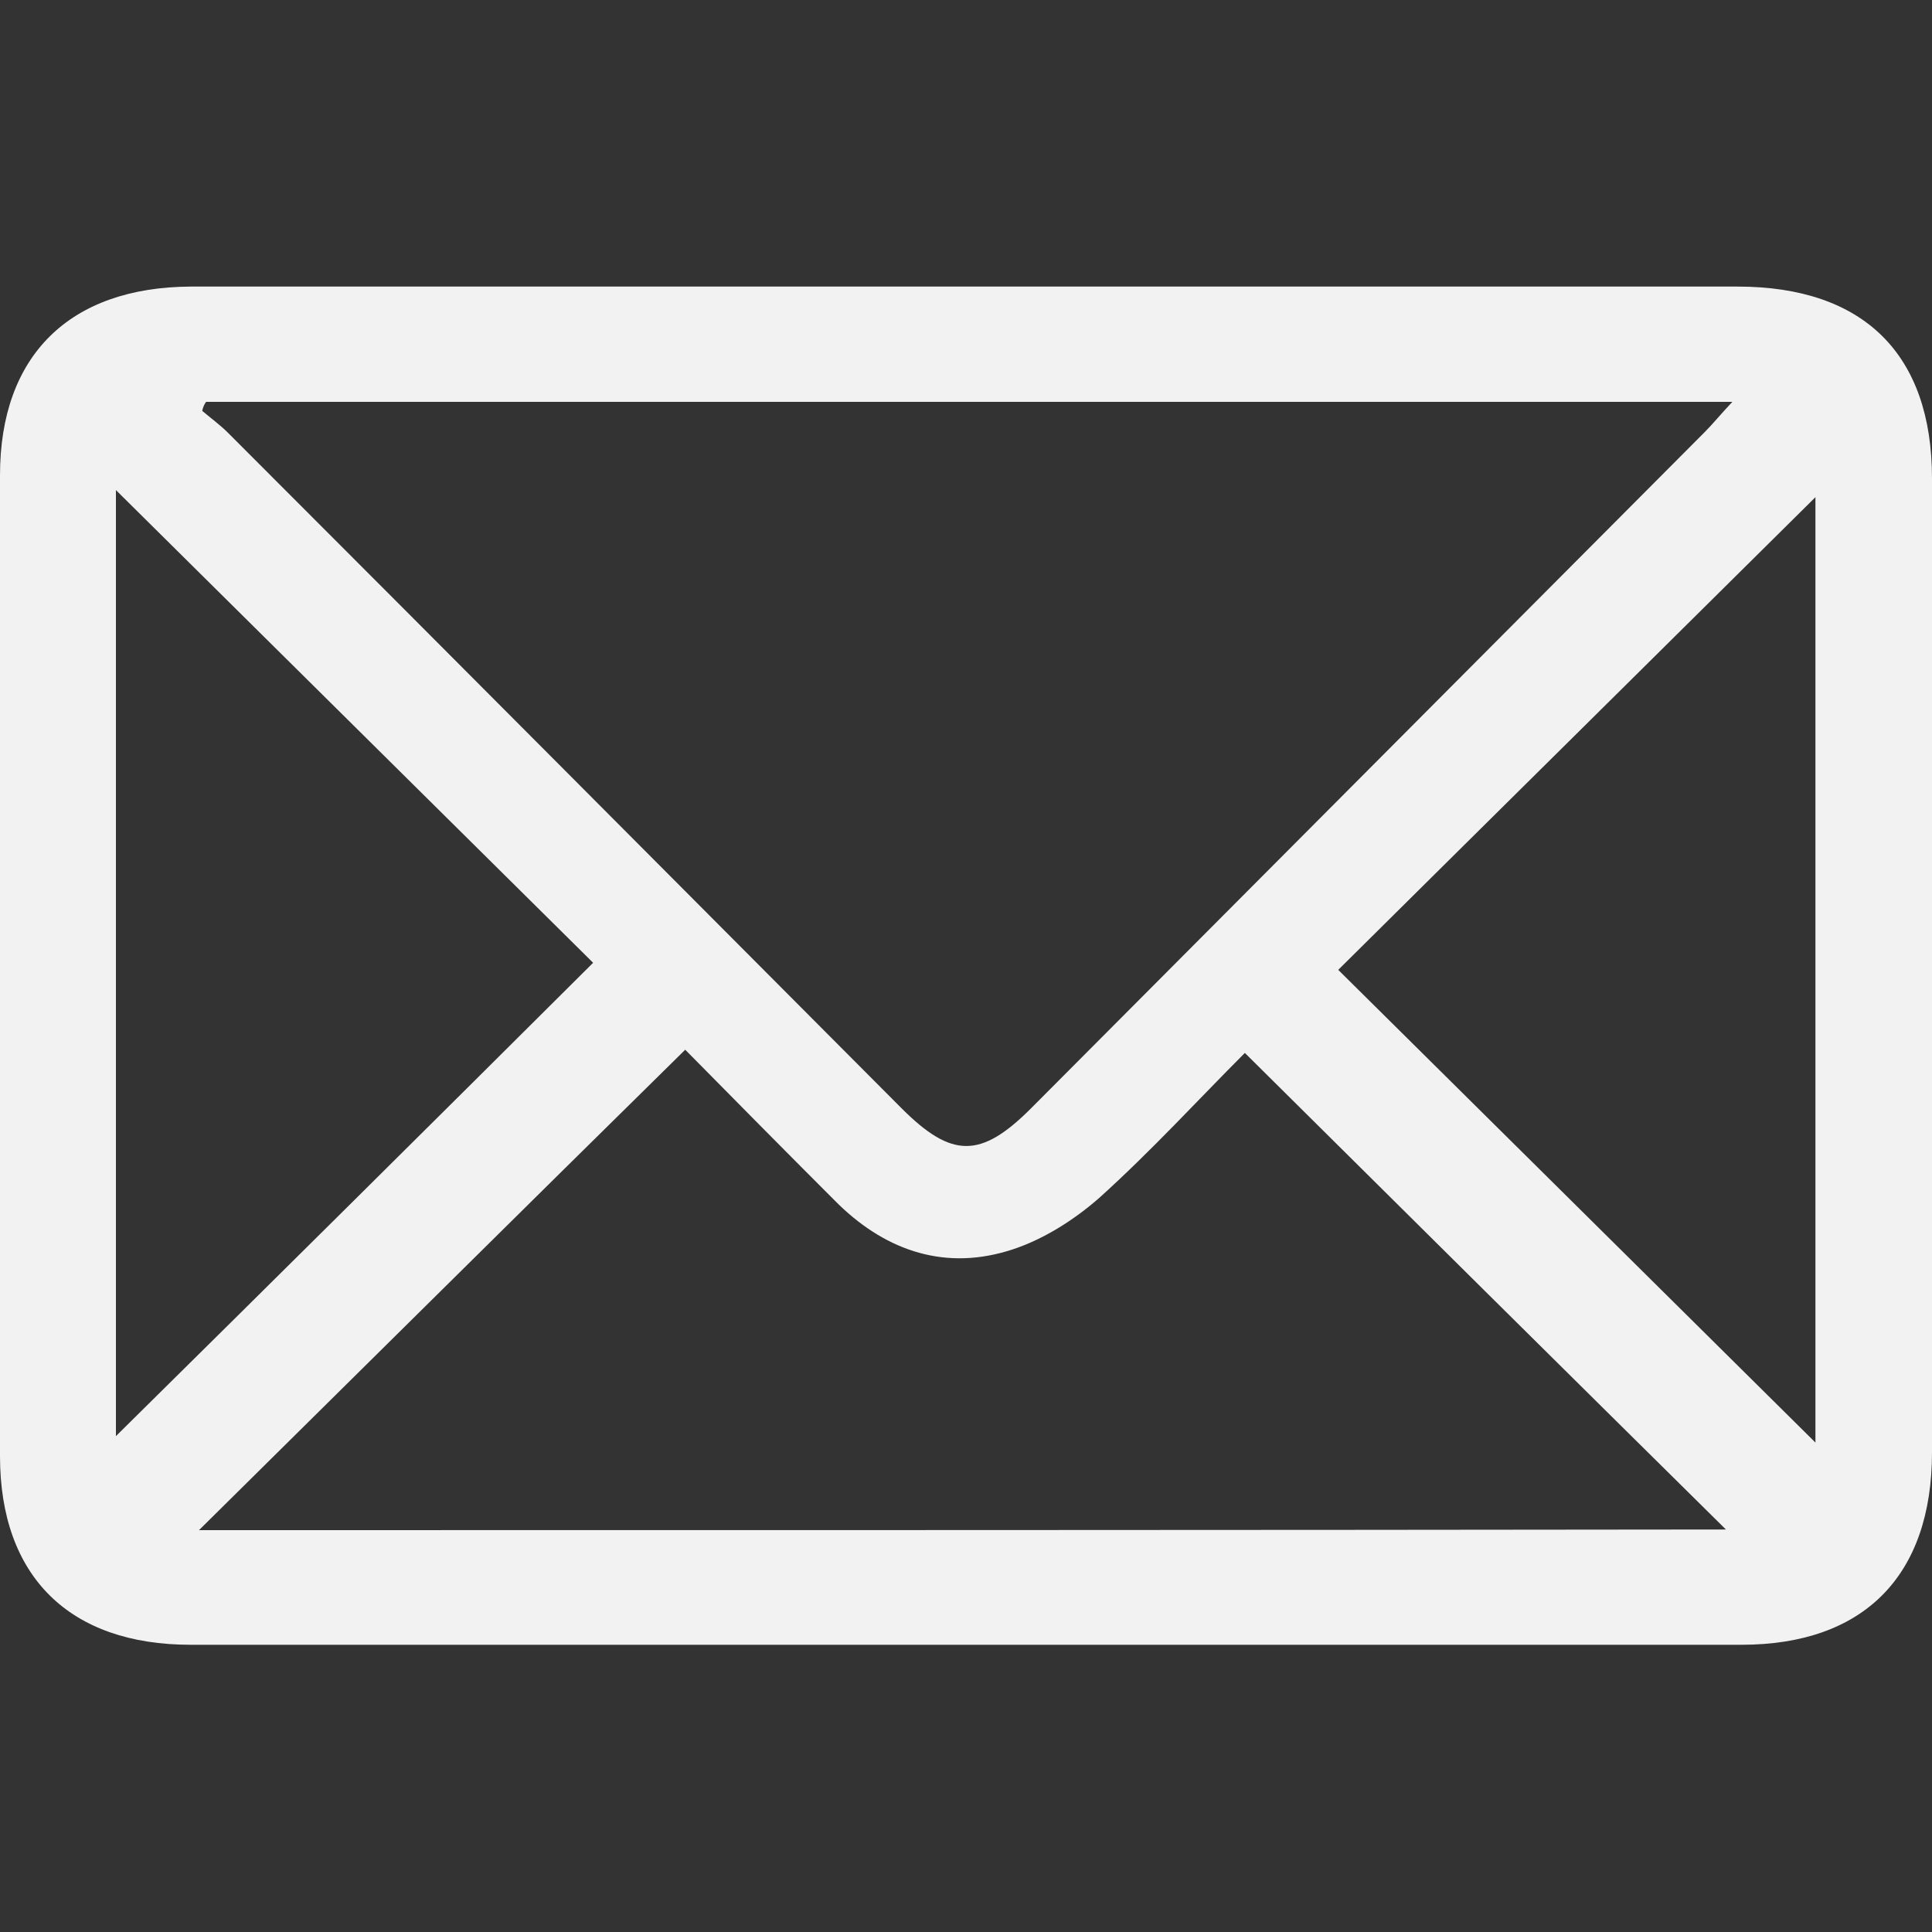 <?xml version="1.0" encoding="utf-8"?>
<!-- Generator: Adobe Illustrator 22.1.0, SVG Export Plug-In . SVG Version: 6.00 Build 0)  -->
<svg version="1.1" id="Camada_1" xmlns="http://www.w3.org/2000/svg" xmlns:xlink="http://www.w3.org/1999/xlink" x="0px" y="0px"
	 viewBox="0 0 300 300" style="enable-background:new 0 0 300 300;" xml:space="preserve">
<rect x="0" y="0" width="300" height="300" fill="#333333" stroke="none"/>
<style type="text/css">
	.st0{fill:#F2F2F2;}
</style>
<path class="st0" d="M269.8,44.5c-39.8,0-79.7,0-119.5,0c-40.2,0-80.5,0-120.7,0C10.8,44.6,0,55.2,0,73.8c0,50.8,0,101.6,0,152.3
	c0,18.7,10.8,29.3,29.6,29.3c80.3,0,160.5,0,240.8,0c19,0,29.6-10.7,29.6-29.9c0-50.4,0-100.8,0-151.2C300,55,289.4,44.5,269.8,44.5
	z M32,62.4c78.7,0,157.4,0,237,0c-1.8,1.9-3,3.4-4.3,4.7c-34.9,35-69.7,70-104.6,105c-7.8,7.8-12.3,7.8-20.1,0
	c-34.9-35-69.7-70-104.6-104.9c-1.2-1.2-2.7-2.3-4-3.4C31.5,63.3,31.7,62.8,32,62.4z M18,223c0-48.1,0-97.6,0-146.9
	c24.8,24.6,49.6,49.1,74.1,73.4C67.3,174.2,42.5,198.8,18,223z M30.9,237.6c25.5-25.2,50.1-49.6,75.5-74.6
	c7.4,7.5,15.3,15.5,23.2,23.4c7.4,7.5,16.5,10.9,26.7,7.9c5.2-1.5,10.3-4.7,14.4-8.3c8.1-7.3,15.5-15.4,22.6-22.5
	c25,24.8,49.8,49.4,74.7,74C189.4,237.6,110.7,237.6,30.9,237.6z M281.9,224c-24.8-24.6-49.6-49.1-74.1-73.4
	c24.9-24.7,49.8-49.3,74.1-73.4C281.9,125.2,281.9,174.8,281.9,224z"/>
</svg>
